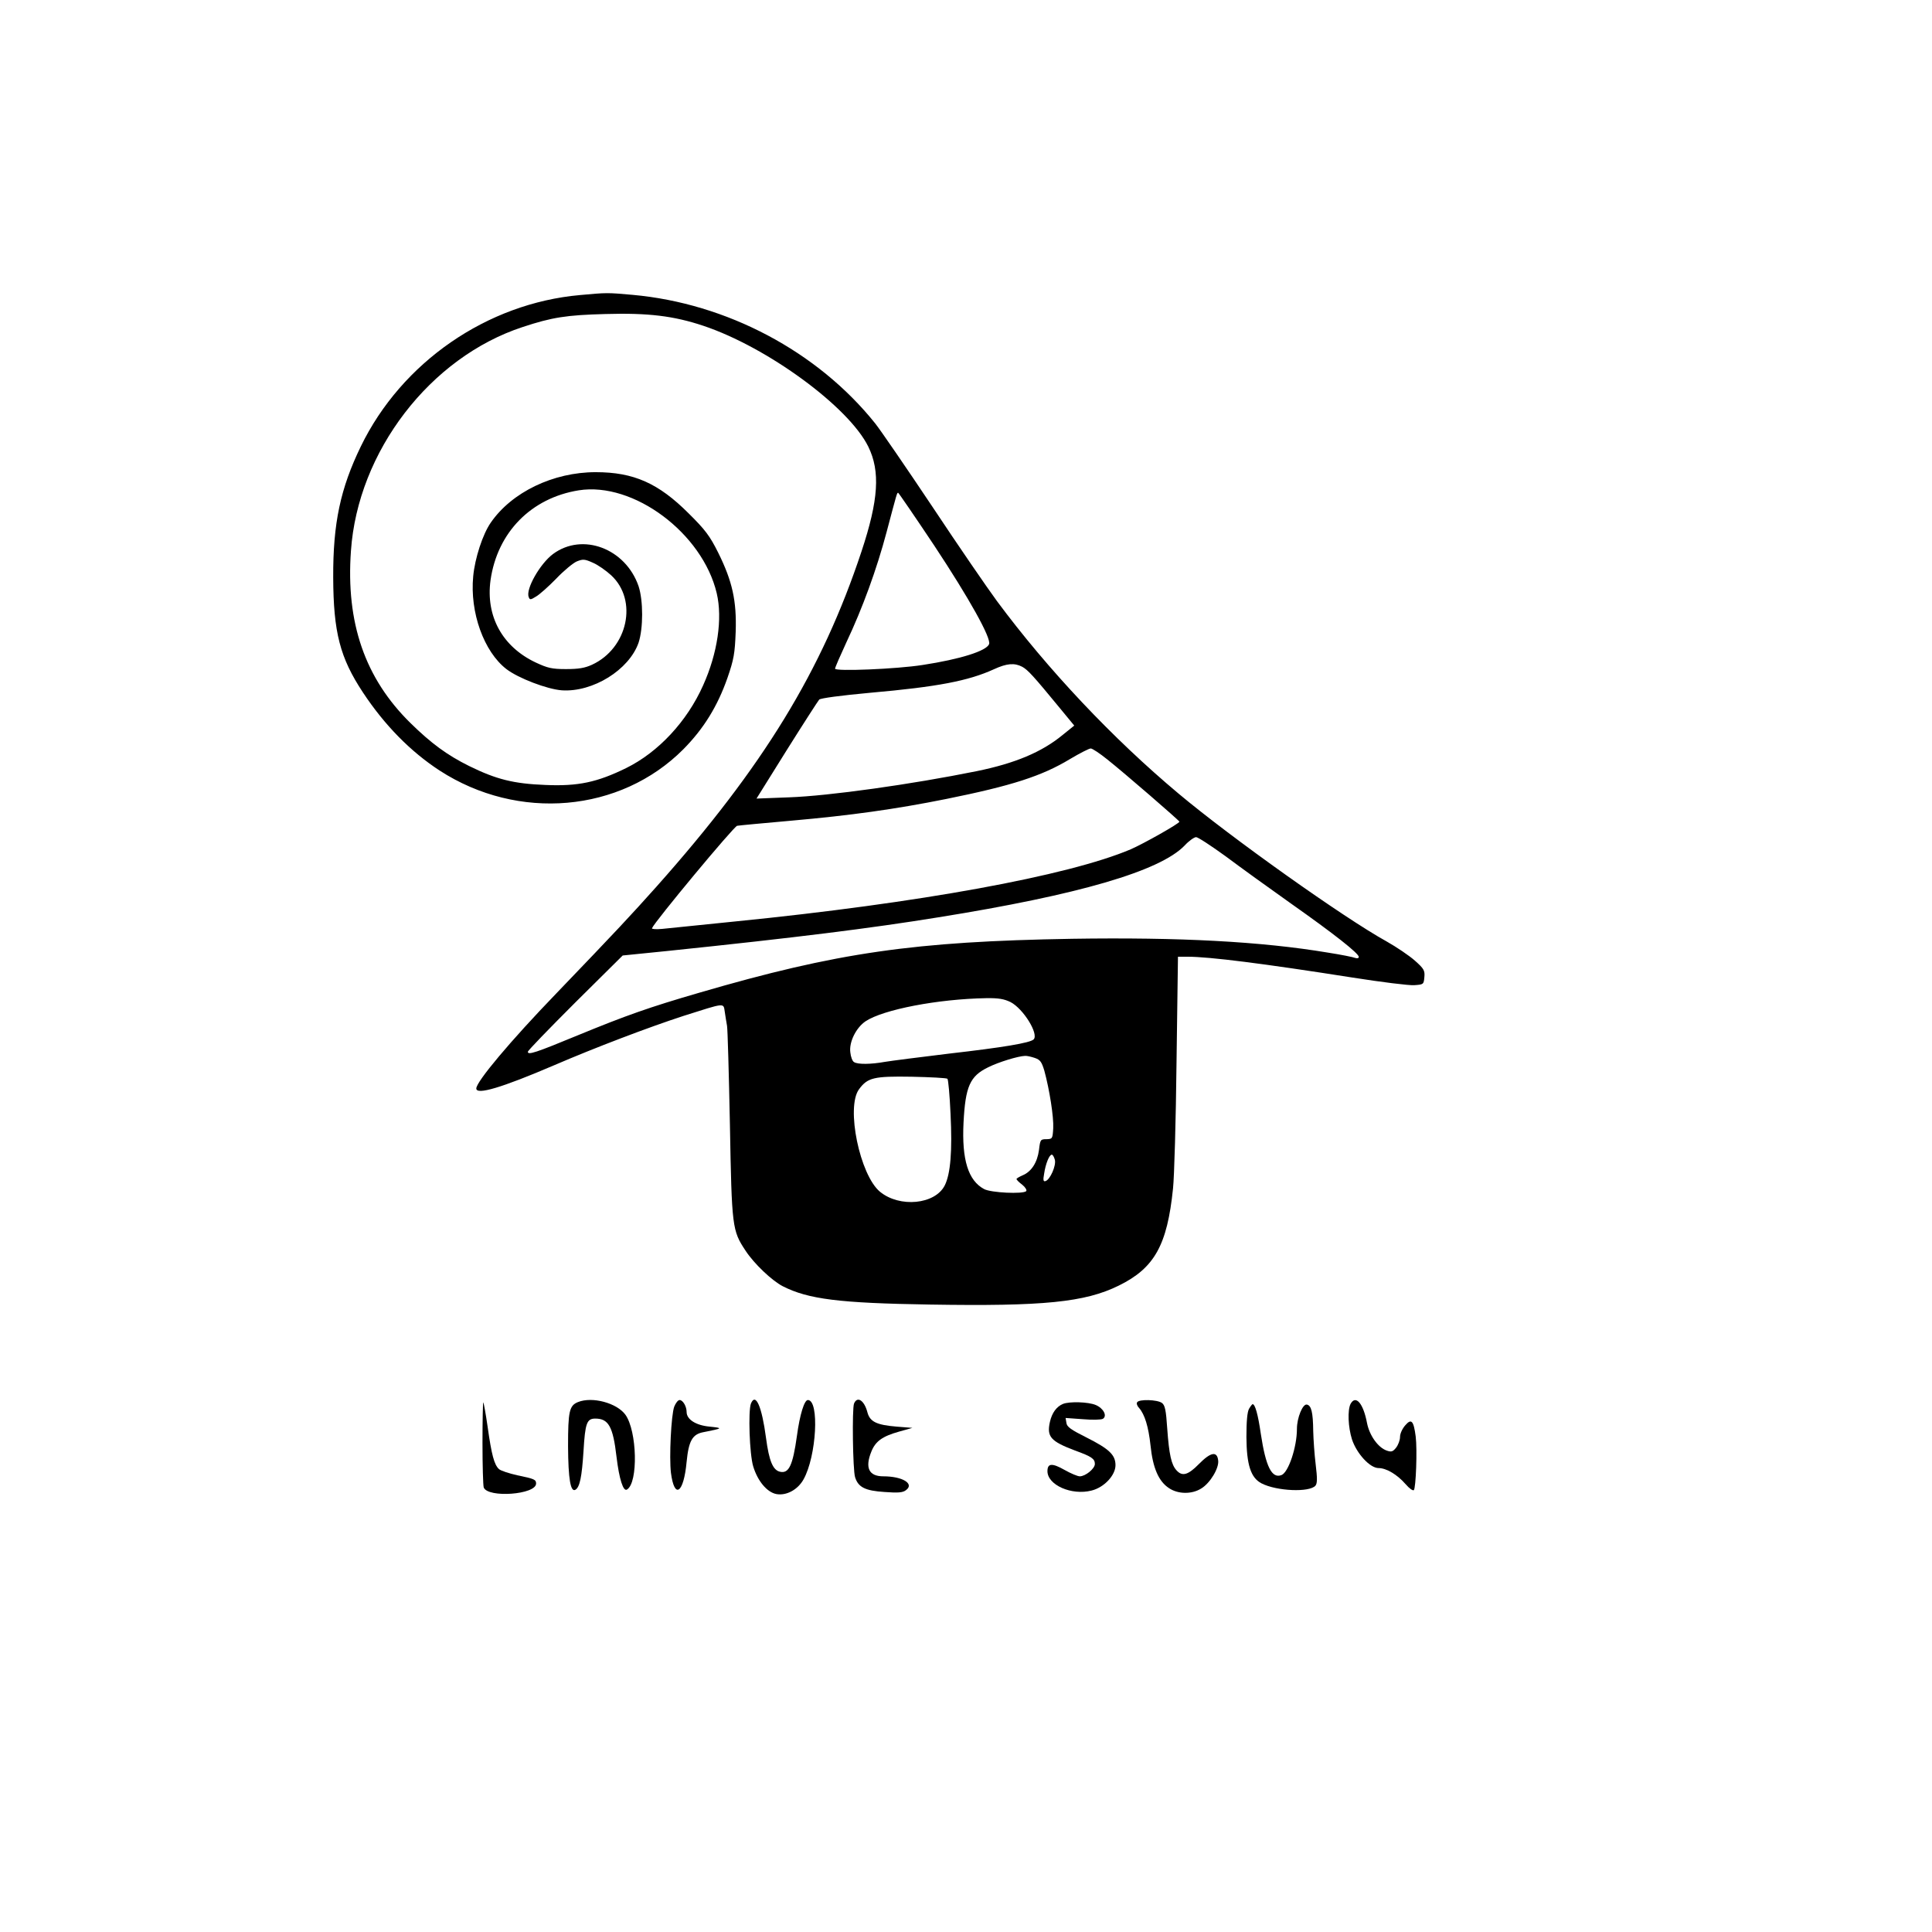 <?xml version="1.0" standalone="no"?>
<!DOCTYPE svg PUBLIC "-//W3C//DTD SVG 20010904//EN"
 "http://www.w3.org/TR/2001/REC-SVG-20010904/DTD/svg10.dtd">
<svg version="1.0" xmlns="http://www.w3.org/2000/svg"
 width="937pt" height="937pt" viewBox="0 0 937 937"
 preserveAspectRatio="xMidYMid meet">

<g transform="translate(0,937) scale(0.1,-0.1)"
fill="#000000" stroke="none">
<path d="M2813 7939 c-451 -40 -865 -326 -1063 -734 -99 -204 -135 -372 -134
-635 1 -267 33 -390 144 -558 105 -159 231 -287 372 -379 381 -247 876 -204
1182 103 99 100 166 209 214 346 31 90 36 118 40 224 5 150 -16 245 -85 384
-40 80 -62 110 -143 190 -146 146 -266 200 -451 200 -206 0 -407 -97 -509
-245 -39 -56 -77 -173 -85 -260 -17 -175 52 -366 161 -450 57 -44 198 -98 269
-103 150 -10 326 99 372 231 23 70 23 204 0 274 -63 183 -272 262 -415 156
-63 -47 -133 -170 -118 -208 5 -15 9 -15 36 2 16 9 60 48 97 86 37 39 82 76
100 84 30 12 38 12 78 -6 24 -10 64 -38 89 -61 131 -121 81 -354 -93 -434 -35
-16 -65 -21 -126 -21 -69 0 -89 5 -147 32 -161 76 -243 224 -219 399 33 232
197 399 428 436 266 42 600 -208 669 -499 29 -123 4 -292 -66 -447 -78 -175
-217 -324 -373 -401 -141 -69 -233 -89 -392 -82 -154 6 -238 27 -370 92 -107
53 -184 110 -284 208 -221 217 -314 486 -289 835 33 482 384 939 833 1086 142
47 212 58 401 63 208 6 331 -9 475 -57 311 -104 705 -393 800 -586 59 -120 50
-259 -33 -509 -192 -579 -476 -1043 -994 -1625 -127 -142 -192 -212 -486 -518
-223 -231 -388 -428 -388 -461 0 -33 124 4 376 112 202 87 460 185 629 240
205 65 193 64 200 20 3 -21 8 -51 11 -68 3 -16 9 -232 14 -480 9 -498 11 -513
76 -611 42 -64 128 -145 180 -172 124 -63 273 -82 714 -89 551 -9 752 11 916
92 173 85 235 196 263 471 6 55 14 331 17 612 l7 512 46 0 c107 0 367 -33 800
-101 140 -22 275 -39 300 -37 45 3 46 4 49 39 3 32 -2 41 -46 80 -27 24 -89
66 -137 93 -208 115 -754 503 -1009 717 -319 267 -635 602 -881 934 -45 61
-186 266 -312 456 -127 190 -252 372 -278 405 -280 350 -721 583 -1177 624
-124 11 -123 11 -255 -1z m1718 -1215 c170 -257 277 -449 266 -478 -13 -33
-139 -73 -322 -101 -127 -20 -425 -32 -425 -18 0 6 25 63 55 128 78 165 147
354 195 535 51 192 50 190 56 190 2 0 81 -115 175 -256z m427 -588 c27 -15 53
-43 182 -200 l70 -85 -57 -46 c-101 -83 -230 -137 -416 -175 -316 -64 -715
-120 -910 -127 l-158 -6 146 234 c81 129 152 239 158 246 7 7 105 20 246 33
330 29 478 58 601 114 63 29 100 32 138 12z m412 -449 c82 -65 350 -297 350
-302 0 -9 -174 -107 -236 -134 -304 -129 -1027 -261 -1919 -350 -165 -17 -324
-33 -353 -36 -30 -3 -52 -1 -50 3 12 31 397 494 413 497 11 2 130 13 265 25
283 25 500 55 749 105 317 64 464 111 601 194 47 28 92 51 100 51 8 0 44 -24
80 -53z m573 -469 c68 -51 212 -155 318 -230 210 -148 329 -242 329 -259 0 -6
-7 -8 -17 -5 -9 4 -69 16 -133 26 -323 54 -721 75 -1240 67 -766 -13 -1139
-66 -1810 -262 -241 -70 -354 -110 -585 -205 -208 -86 -245 -98 -245 -81 0 6
104 113 230 239 l230 228 218 22 c626 65 985 110 1312 163 681 109 1075 224
1195 348 21 23 47 41 56 41 9 0 73 -42 142 -92z m-1042 -708 c62 -32 138 -155
112 -181 -17 -17 -149 -39 -411 -69 -141 -17 -281 -35 -311 -40 -66 -12 -131
-13 -149 -1 -8 4 -16 26 -18 47 -7 50 28 120 74 151 86 57 351 108 585 112 60
1 87 -4 118 -19z m118 -271 c26 -9 33 -19 46 -62 25 -92 46 -225 43 -279 -3
-51 -4 -52 -33 -53 -29 0 -30 -2 -36 -52 -8 -60 -36 -105 -79 -123 -16 -7 -30
-15 -30 -18 0 -4 12 -16 28 -28 15 -12 23 -26 19 -31 -16 -15 -170 -8 -204 10
-77 41 -109 142 -100 322 9 176 31 226 120 269 50 25 145 54 178 55 9 1 30 -4
48 -10z m-424 -101 c4 -4 11 -80 15 -170 9 -180 0 -291 -28 -347 -47 -93 -219
-109 -314 -31 -98 81 -166 410 -102 497 42 57 72 64 256 61 91 -2 169 -6 173
-10z m521 -393 c7 -28 -23 -96 -45 -103 -11 -4 -13 4 -7 36 7 48 25 92 37 92
5 0 11 -11 15 -25z"/>
<path d="M2803 2570 c-42 -17 -48 -45 -48 -215 1 -158 12 -224 36 -210 21 13
31 62 39 188 8 135 16 157 57 157 64 0 86 -38 103 -185 13 -109 33 -171 51
-159 55 33 49 284 -8 363 -42 57 -161 89 -230 61z"/>
<path d="M3270 2548 c-15 -41 -25 -246 -16 -321 17 -131 62 -99 76 53 10 102
28 134 81 144 96 19 97 20 31 27 -67 6 -112 35 -112 71 0 27 -18 58 -34 58 -8
0 -19 -15 -26 -32z"/>
<path d="M3642 2563 c-14 -36 -7 -246 11 -305 22 -72 67 -125 112 -134 49 -9
104 21 132 71 63 112 78 385 21 385 -17 0 -39 -70 -53 -174 -20 -143 -39 -183
-81 -174 -35 7 -54 51 -69 165 -20 151 -50 221 -73 166z"/>
<path d="M4142 2563 c-10 -25 -6 -322 5 -357 15 -49 49 -66 143 -72 66 -5 89
-3 104 9 42 31 -17 67 -110 67 -70 0 -90 41 -58 120 20 50 53 74 135 97 l64
18 -76 6 c-98 8 -130 24 -142 69 -15 58 -49 81 -65 43z"/>
<path d="M5515 2569 c-4 -5 0 -18 9 -27 28 -32 46 -91 56 -183 11 -108 39
-173 89 -206 44 -30 111 -31 157 -2 43 26 87 99 82 136 -5 46 -36 41 -93 -17
-53 -54 -81 -62 -109 -31 -25 27 -36 76 -45 202 -6 91 -11 114 -26 125 -22 16
-111 19 -120 3z"/>
<path d="M6550 2561 c-15 -30 -12 -112 7 -172 23 -69 87 -139 129 -139 38 0
91 -32 131 -78 17 -20 35 -33 40 -29 10 11 17 195 9 260 -10 77 -21 89 -51 54
-14 -16 -25 -40 -25 -56 0 -16 -9 -39 -19 -52 -16 -20 -23 -22 -46 -14 -42 15
-83 73 -95 133 -18 96 -55 139 -80 93z"/>
<path d="M2340 2372 c0 -110 3 -207 6 -216 20 -52 254 -35 254 19 0 19 -8 23
-91 40 -40 9 -80 22 -89 30 -23 21 -36 69 -55 205 -9 63 -19 117 -21 119 -2 2
-4 -86 -4 -197z"/>
<path d="M5155 2561 c-31 -13 -53 -43 -63 -87 -16 -72 3 -94 122 -139 80 -29
96 -40 96 -65 0 -23 -46 -60 -73 -60 -11 0 -44 14 -74 31 -60 34 -83 33 -83
-6 0 -67 117 -119 214 -94 61 15 116 74 116 123 0 50 -31 79 -140 134 -76 38
-96 52 -98 71 l-4 24 84 -6 c45 -4 89 -3 97 2 22 14 3 51 -35 67 -36 15 -127
18 -159 5z"/>
<path d="M6058 2538 c-9 -15 -13 -62 -13 -138 1 -134 21 -197 73 -224 73 -38
234 -45 262 -11 9 11 9 36 1 102 -6 48 -11 122 -12 163 -1 90 -9 124 -31 128
-20 4 -48 -64 -48 -118 0 -88 -41 -211 -75 -224 -47 -18 -76 41 -100 199 -14
97 -28 145 -40 145 -2 0 -10 -10 -17 -22z"/>
</g>
</svg>
